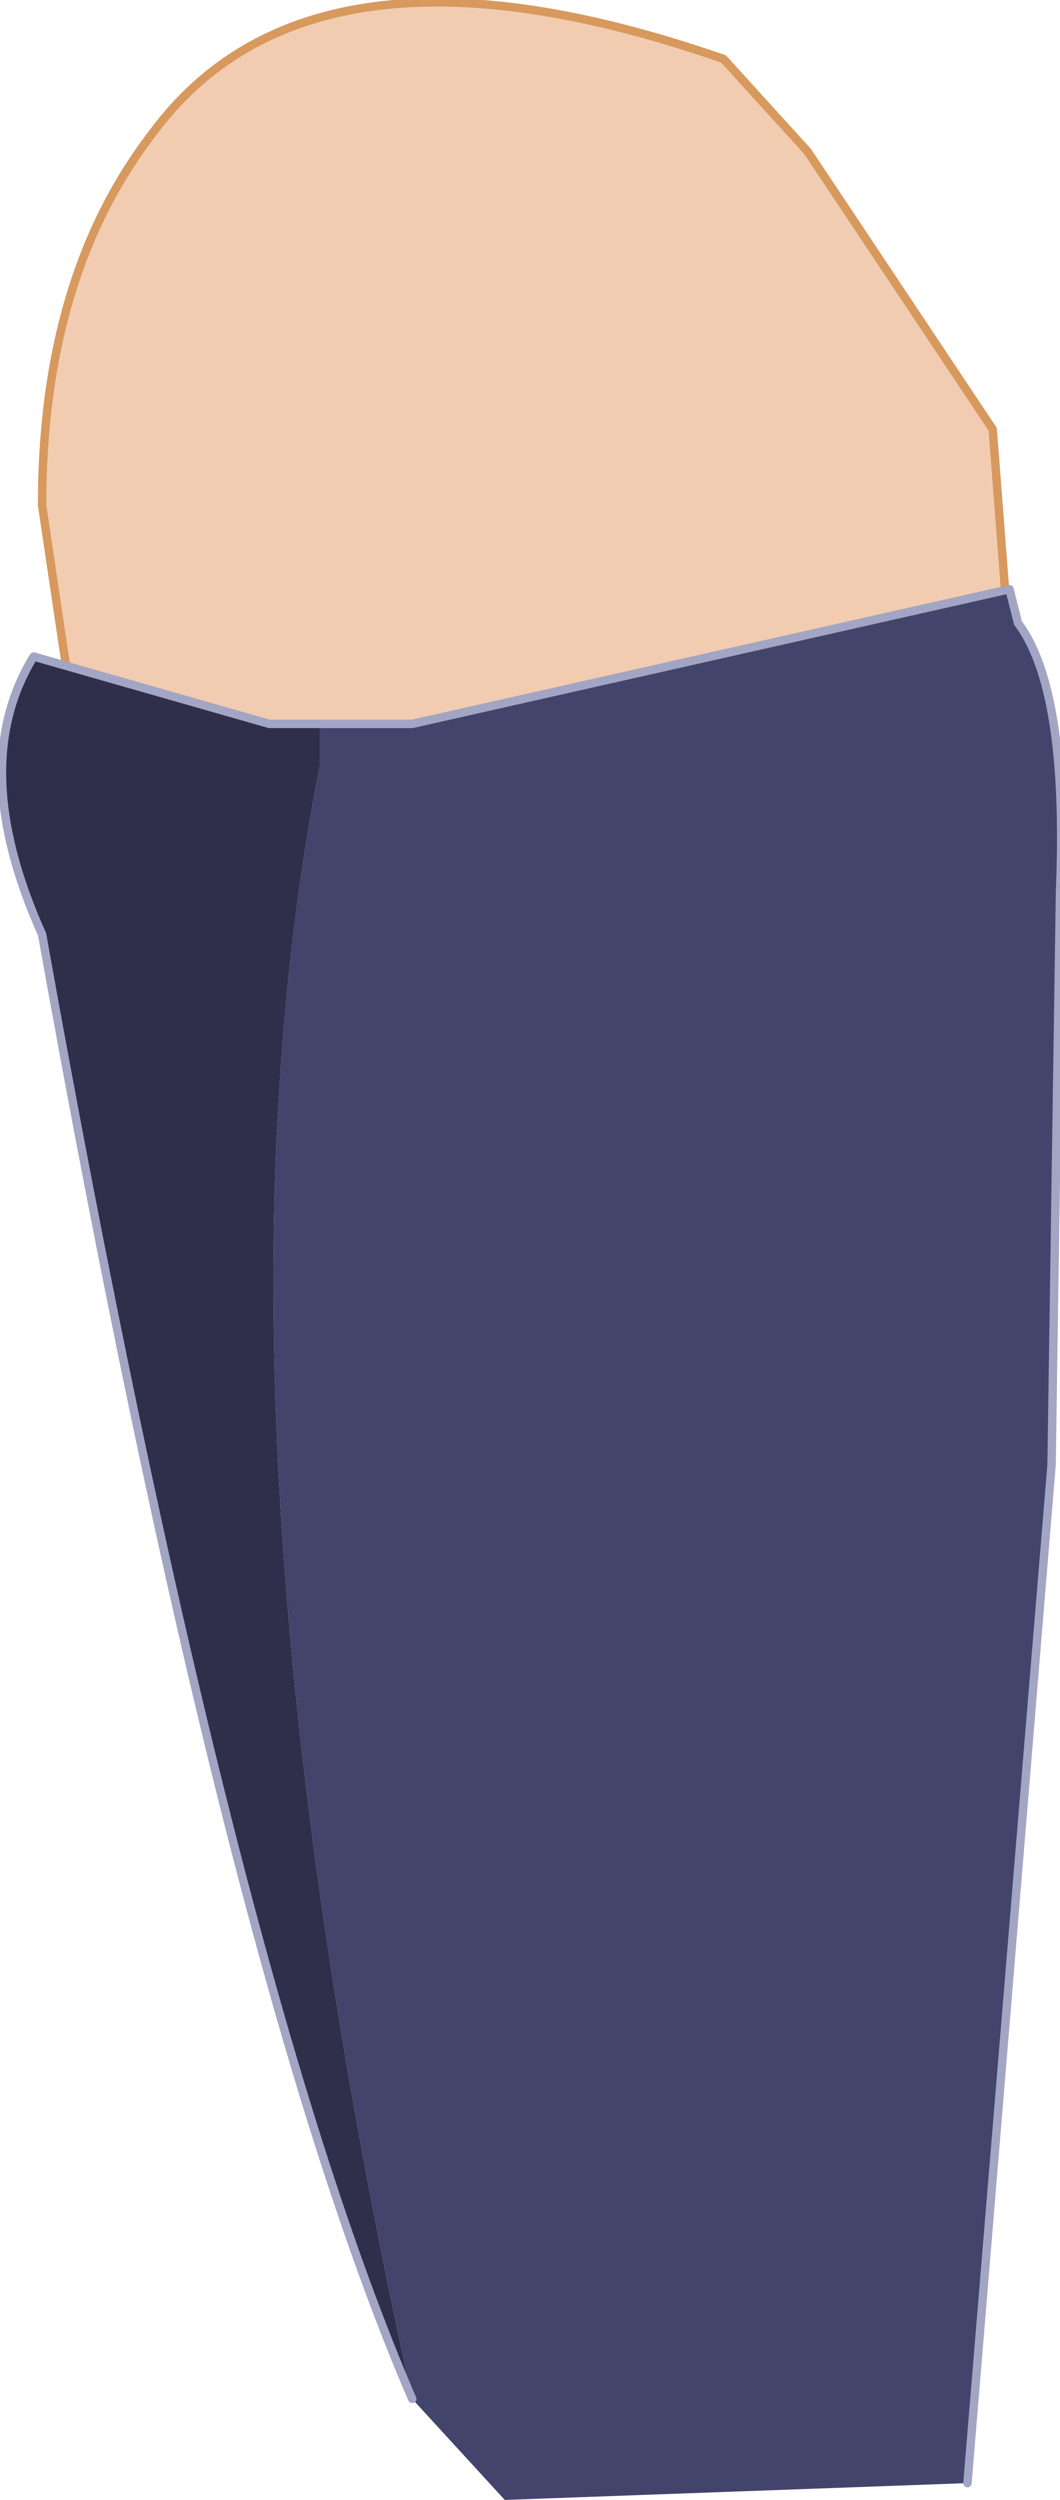 <?xml version="1.0" encoding="UTF-8" standalone="no"?>
<svg xmlns:xlink="http://www.w3.org/1999/xlink" height="14.85px" width="6.3px" xmlns="http://www.w3.org/2000/svg">
  <g transform="matrix(1.0, 0.0, 0.0, 1.0, 2.9, 0.75)">
    <path d="M-2.3 4.6 L-2.65 2.25 Q-2.65 0.9 -2.0 0.05 -1.05 -1.25 1.4 -0.4 L1.9 0.15 3.0 1.8 3.1 3.1 3.05 3.9 -1.6 6.05 -2.3 4.6" fill="#f2ccb0" fill-rule="evenodd" stroke="none"/>
    <path d="M3.05 3.9 L3.1 3.1 3.0 1.8 1.9 0.15 1.4 -0.4 Q-1.05 -1.25 -2.0 0.05 -2.65 0.9 -2.65 2.25 L-2.3 4.6" fill="none" stroke="#d7995e" stroke-linecap="round" stroke-linejoin="round" stroke-width="0.05"/>
    <path d="M-1.0 3.55 L-0.45 3.55 3.1 2.75 3.15 2.95 Q3.45 3.35 3.4 4.55 L3.35 7.95 2.85 14.0 0.1 14.1 -0.45 13.5 Q-1.75 7.6 -1.0 3.8 L-1.0 3.55" fill="#43446b" fill-rule="evenodd" stroke="none"/>
    <path d="M-1.0 3.55 L-1.0 3.8 Q-1.75 7.6 -0.45 13.5 -1.55 10.95 -2.65 4.8 -3.1 3.8 -2.7 3.15 L-1.3 3.55 -1.0 3.55" fill="#2f2e4b" fill-rule="evenodd" stroke="none"/>
    <path d="M2.85 14.0 L3.35 7.95 3.4 4.55 Q3.45 3.35 3.15 2.95 L3.1 2.75 -0.45 3.55 -1.0 3.55 -1.3 3.55 -2.7 3.15 Q-3.1 3.8 -2.65 4.8 -1.55 10.95 -0.45 13.5" fill="none" stroke="#a2a5c4" stroke-linecap="round" stroke-linejoin="round" stroke-width="0.05"/>
  </g>
</svg>
